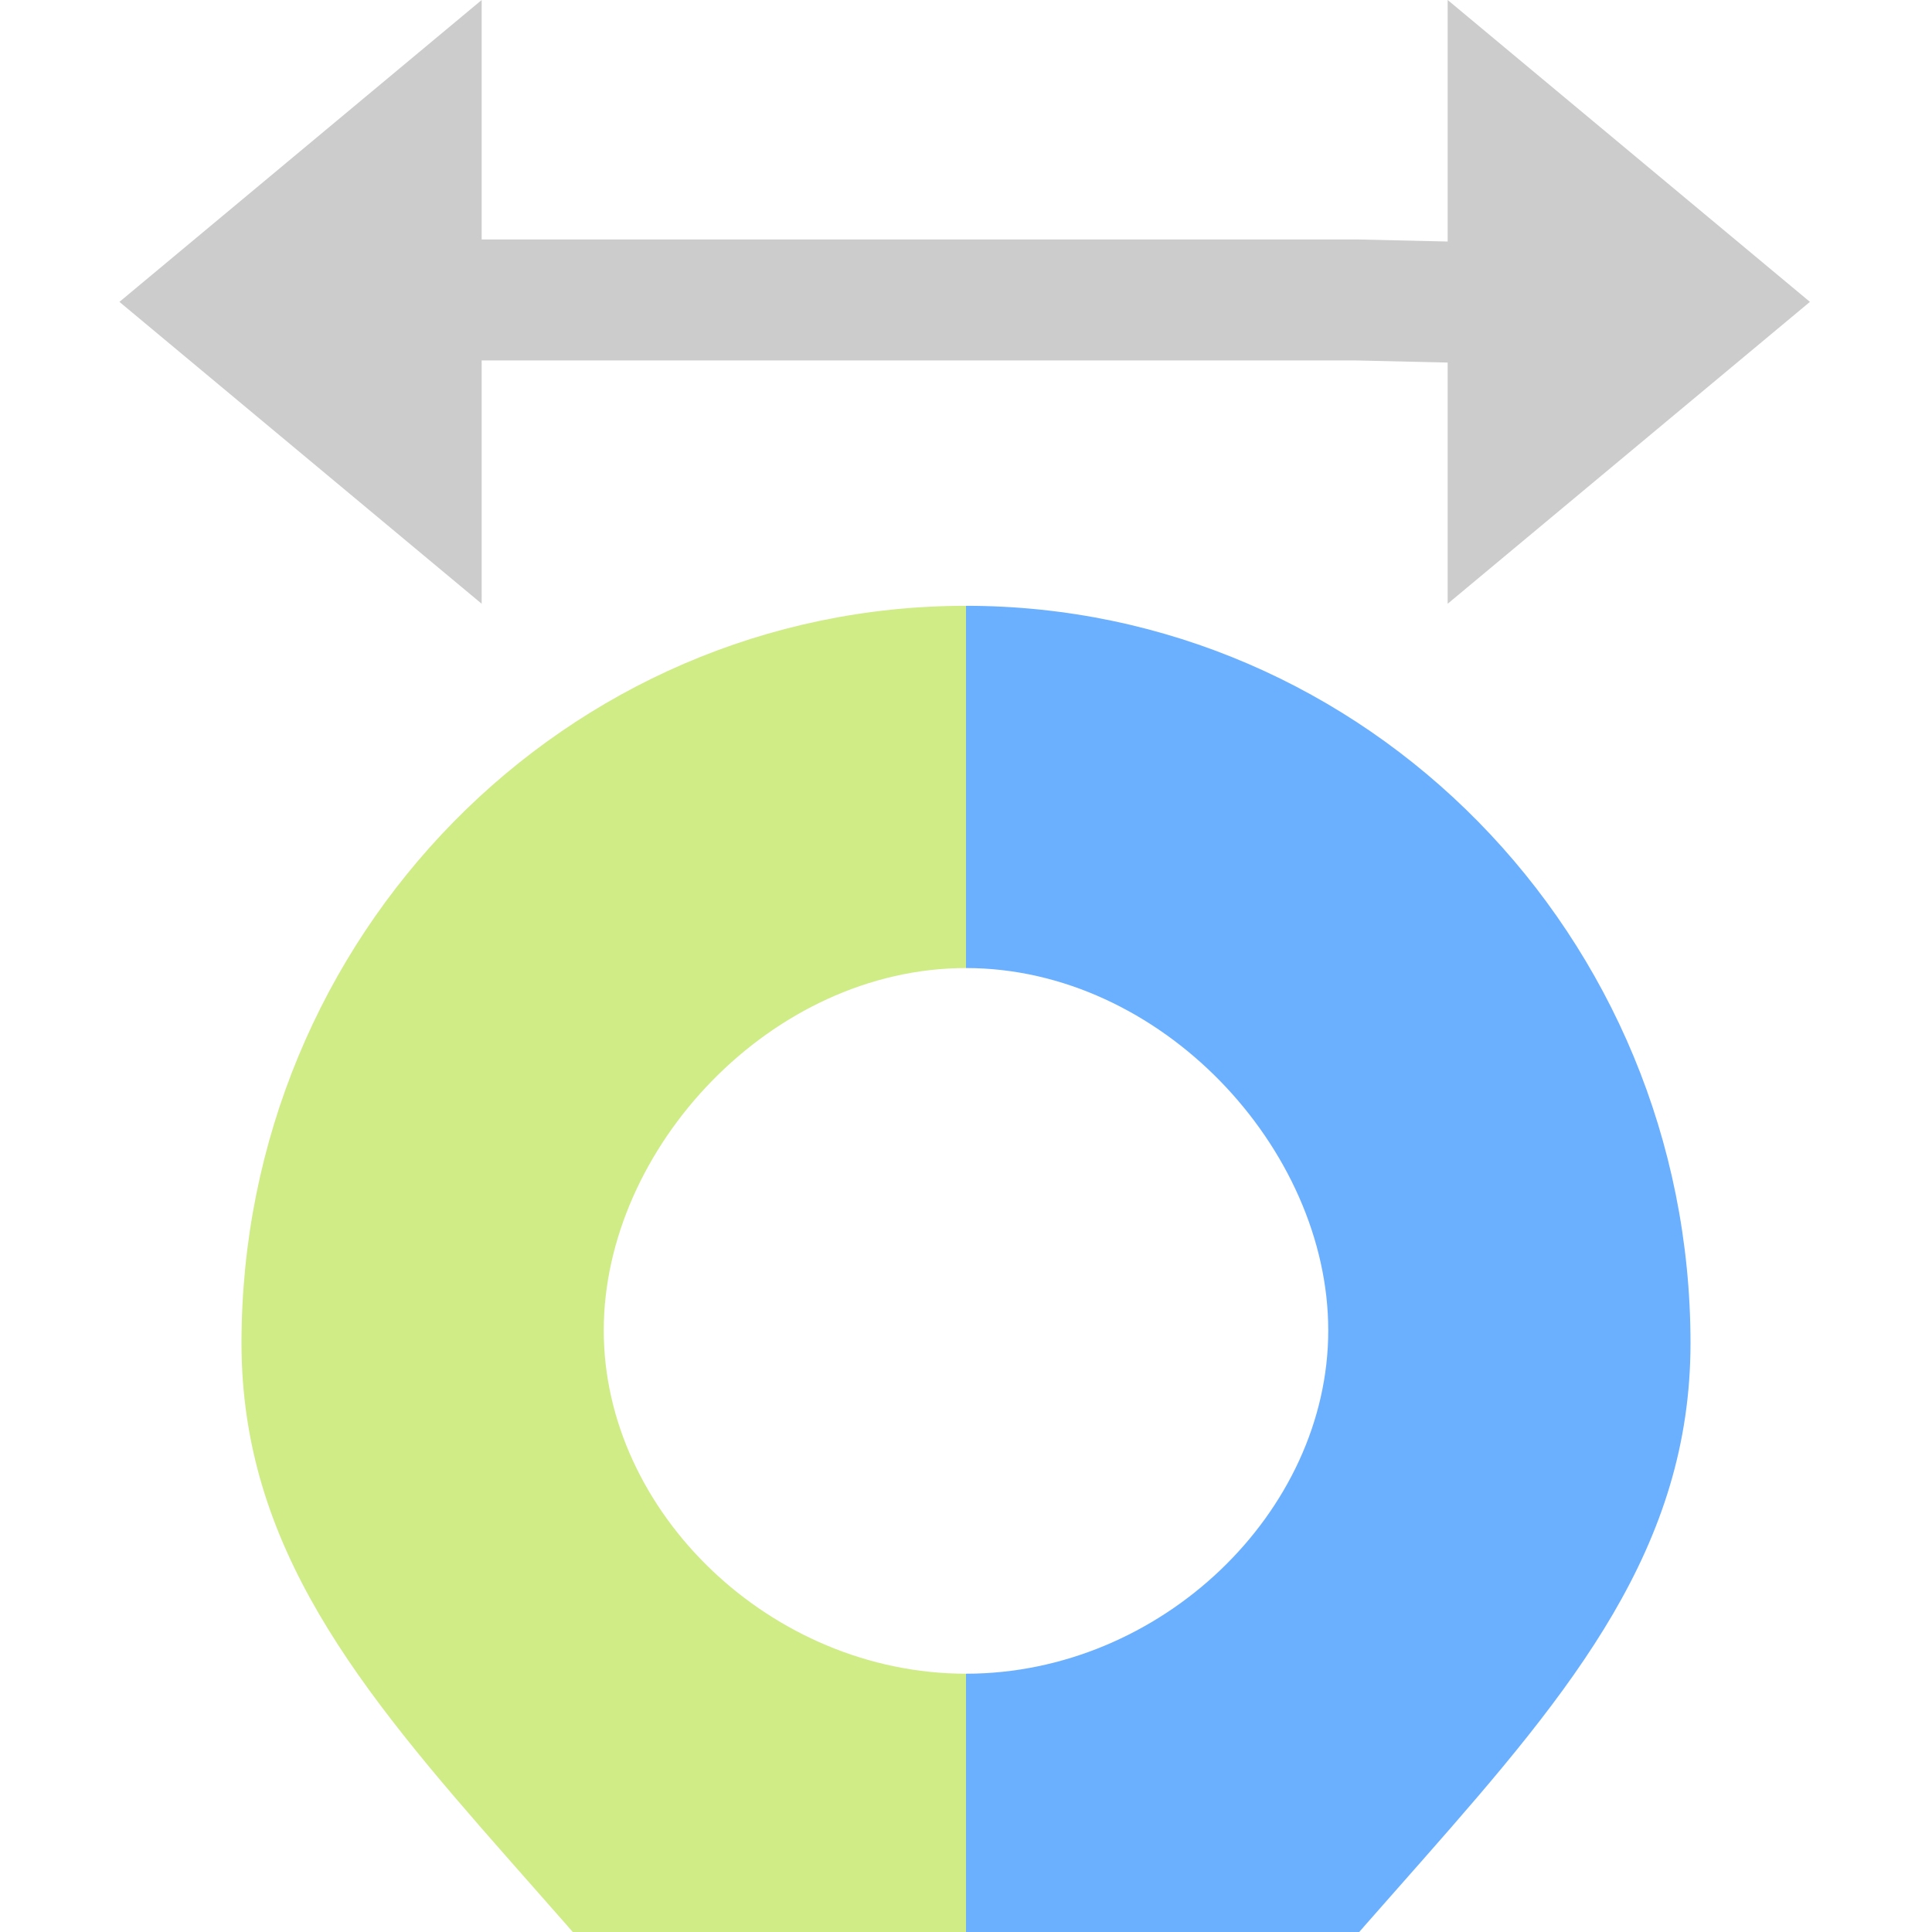 <?xml version="1.0" encoding="UTF-8" standalone="no"?>
<svg
   version="1.1"
   id="svg2985"
   height="16"
   width="16"
   xml:space="preserve"
   xmlns="http://www.w3.org/2000/svg"
   xmlns:svg="http://www.w3.org/2000/svg"
   xmlns:rdf="http://www.w3.org/1999/02/22-rdf-syntax-ns#"
   xmlns:cc="http://creativecommons.org/ns#"
   xmlns:dc="http://purl.org/dc/elements/1.1/"><defs
     id="defs2987"><linearGradient
       id="swatch22"><stop
         style="stop-color:#000000;stop-opacity:1;"
         offset="0"
         id="stop22" /></linearGradient><linearGradient
       id="linearGradient3816"><stop
         id="stop3818"
         offset="0"
         style="stop-color:#ffa576;stop-opacity:1;" /><stop
         style="stop-color:#f45400;stop-opacity:1;"
         offset="1"
         id="stop3782" /></linearGradient></defs><g
     id="layer1"
     style="display:inline"
     transform="translate(-345,-304)"><rect
       transform="scale(1,-1)"
       y="-320"
       x="345"
       height="16"
       width="16"
       id="rect6561-8-1-9-9-5-5-9-9-1-3-94-1-6-6-4-2-2-8"
       style="display:inline;fill:none;stroke:none" /><path
       id="path17724-16-4-7"
       d="m 348.6,306.484 h 7.635 l 1.333,0.031"
       style="display:inline;fill:none;stroke:#cccccc;stroke-width:1.002;stroke-linecap:butt;stroke-linejoin:round;stroke-miterlimit:4;stroke-dasharray:none;stroke-opacity:1" /><path
       id="rect17705-6-2-6"
       d="m 348.989,304 v 5 l -3,-2.5 z"
       style="display:inline;fill:#cccccc;fill-opacity:1;stroke:none;stroke-width:1;stroke-linecap:round;stroke-linejoin:round;stroke-miterlimit:4;stroke-dasharray:none;stroke-opacity:1;paint-order:normal" /><path
       id="rect17705-1-0-2-5"
       d="m 356.989,309 v -5 l 3,2.5 z"
       style="display:inline;fill:#cccccc;fill-opacity:1;stroke:none;stroke-width:1.002;stroke-linecap:round;stroke-linejoin:round;stroke-miterlimit:4;stroke-dasharray:none;stroke-opacity:1;paint-order:normal" /><g
       id="g9"
       transform="translate(-220,140.017)"
       style="display:inline"><path
         id="rect24-9-4-2"
         style="display:inline;fill:#d0ec86;fill-opacity:1"
         d="m 573,169 c -3.314,0 -6,2.734 -6,6.107 0,3.374 3.894,4.716 6,9.893 v -7.156 c -1.613,-3.3e-4 -3.001,-1.338 -3,-2.844 3.4e-4,-1.505 1.387,-3 3,-3 z" /><path
         id="rect24-7-6-7-0"
         style="display:inline;fill:#6bb0ff;fill-opacity:1"
         d="m 573,169 c 3.314,0 6,2.734 6,6.107 0,3.374 -3.894,4.716 -6,9.893 v -7.156 c 1.613,-3.3e-4 3.001,-1.338 3,-2.844 -3.4e-4,-1.505 -1.387,-3 -3,-3 z" /></g></g></svg>
